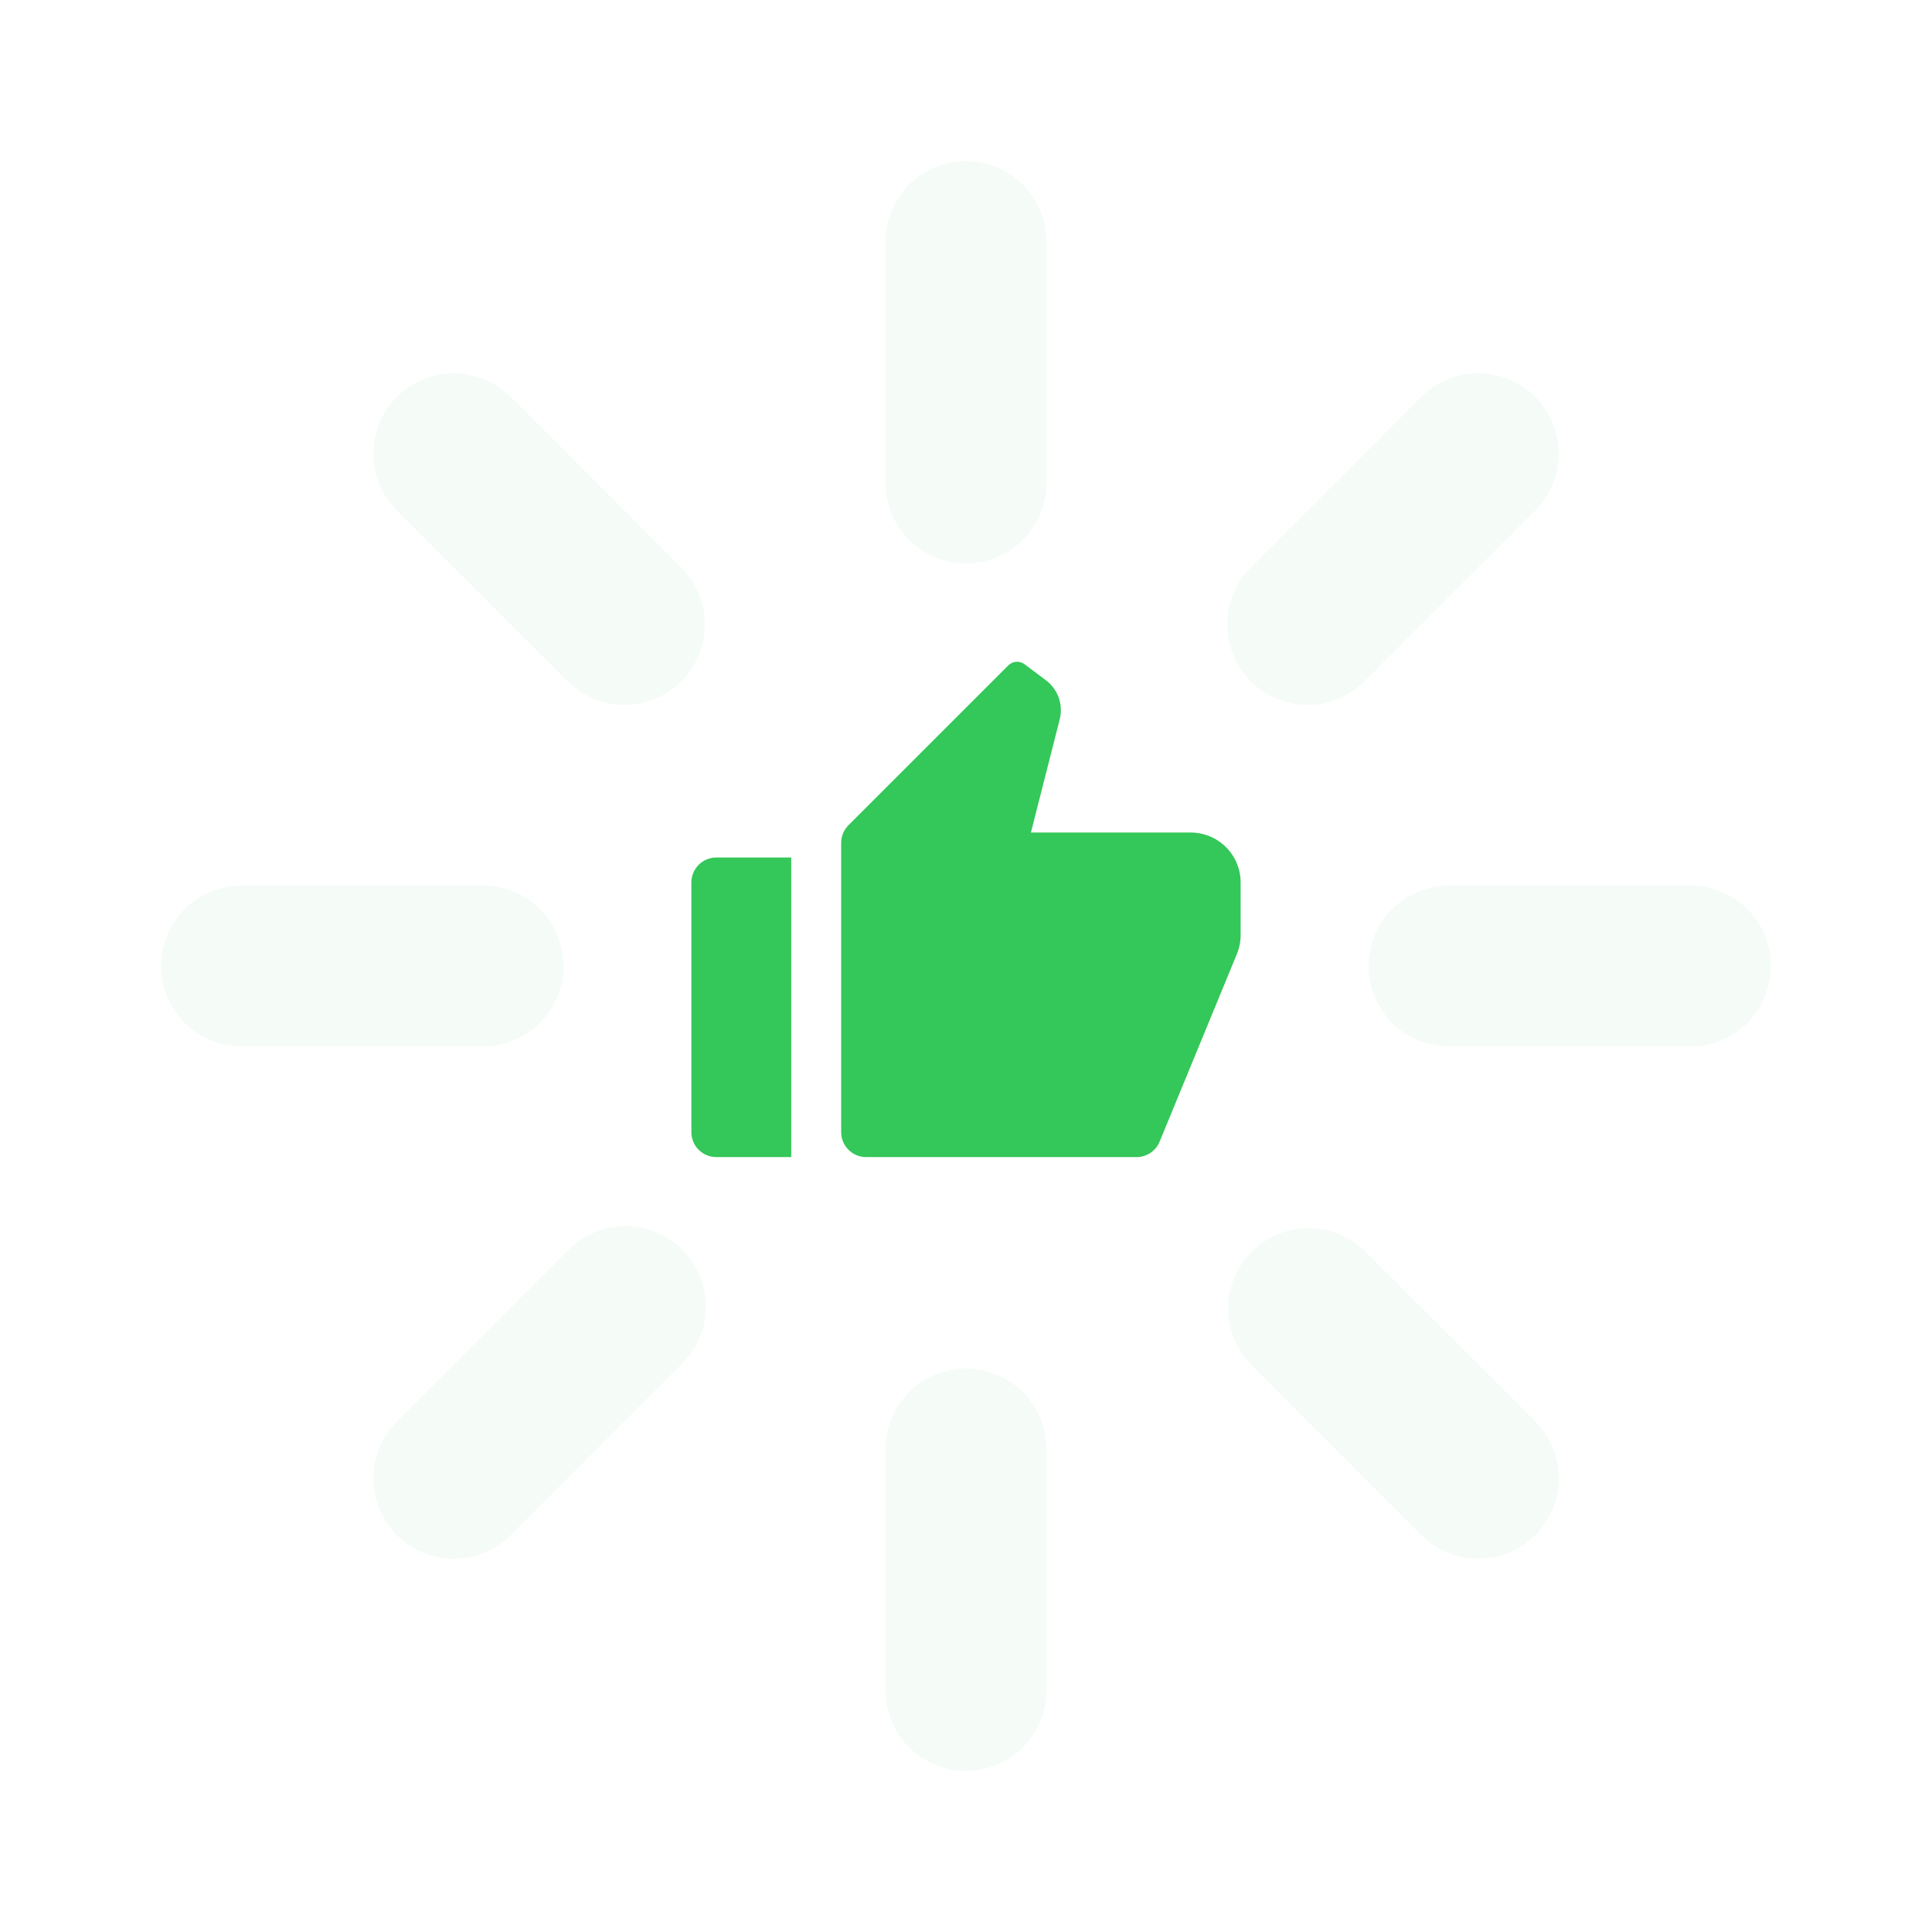 <svg width="345" height="345" viewBox="0 0 345 345" fill="none" xmlns="http://www.w3.org/2000/svg">
<path d="M127.916 153.125H141.291V206.625H127.916C126.734 206.625 125.6 206.155 124.764 205.319C123.928 204.483 123.458 203.349 123.458 202.167V157.583C123.458 156.401 123.928 155.267 124.764 154.431C125.6 153.595 126.734 153.125 127.916 153.125V153.125ZM151.514 147.36L180.048 118.827C180.427 118.447 180.931 118.216 181.466 118.178C182.002 118.139 182.534 118.295 182.963 118.618L186.766 121.471C187.823 122.264 188.62 123.352 189.059 124.597C189.498 125.843 189.558 127.191 189.232 128.47L184.091 148.667H212.625C214.99 148.667 217.258 149.606 218.93 151.278C220.602 152.951 221.541 155.218 221.541 157.583V166.964C221.543 168.129 221.315 169.283 220.873 170.361L207.074 203.865C206.737 204.682 206.166 205.381 205.431 205.872C204.697 206.363 203.834 206.625 202.95 206.625H154.666C153.484 206.625 152.35 206.155 151.514 205.319C150.678 204.483 150.208 203.349 150.208 202.167V150.512C150.208 149.33 150.678 148.196 151.514 147.36Z" fill="#34C759"/>
<path d="M172.501 28.75C176.313 28.75 179.97 30.265 182.666 32.96C185.361 35.656 186.876 39.312 186.876 43.125V86.25C186.876 90.062 185.361 93.719 182.666 96.415C179.97 99.111 176.313 100.625 172.501 100.625C168.688 100.625 165.032 99.111 162.336 96.415C159.64 93.719 158.126 90.062 158.126 86.25V43.125C158.126 39.312 159.64 35.656 162.336 32.96C165.032 30.265 168.688 28.75 172.501 28.75ZM172.501 244.375C176.313 244.375 179.97 245.89 182.666 248.585C185.361 251.281 186.876 254.938 186.876 258.75V301.875C186.876 305.687 185.361 309.344 182.666 312.04C179.97 314.735 176.313 316.25 172.501 316.25C168.688 316.25 165.032 314.735 162.336 312.04C159.64 309.344 158.126 305.687 158.126 301.875V258.75C158.126 254.938 159.64 251.281 162.336 248.585C165.032 245.89 168.688 244.375 172.501 244.375ZM316.251 172.5C316.251 176.312 314.736 179.969 312.041 182.665C309.345 185.36 305.688 186.875 301.876 186.875H258.751C254.938 186.875 251.282 185.36 248.586 182.665C245.89 179.969 244.376 176.312 244.376 172.5C244.376 168.688 245.89 165.031 248.586 162.335C251.282 159.64 254.938 158.125 258.751 158.125H301.876C305.688 158.125 309.345 159.64 312.041 162.335C314.736 165.031 316.251 168.688 316.251 172.5ZM100.626 172.5C100.626 176.312 99.112 179.969 96.416 182.665C93.72 185.36 90.064 186.875 86.251 186.875H43.126C39.313 186.875 35.657 185.36 32.961 182.665C30.265 179.969 28.751 176.312 28.751 172.5C28.751 168.688 30.265 165.031 32.961 162.335C35.657 159.64 39.313 158.125 43.126 158.125H86.251C90.064 158.125 93.72 159.64 96.416 162.335C99.112 165.031 100.626 168.688 100.626 172.5ZM274.147 274.146C271.451 276.841 267.795 278.354 263.983 278.354C260.172 278.354 256.516 276.841 253.82 274.146L223.331 243.656C220.712 240.945 219.264 237.314 219.296 233.545C219.329 229.776 220.841 226.17 223.506 223.505C226.171 220.84 229.777 219.328 233.546 219.295C237.315 219.263 240.946 220.711 243.657 223.33L274.147 253.805C275.483 255.14 276.543 256.725 277.267 258.471C277.99 260.216 278.363 262.086 278.363 263.975C278.363 265.864 277.99 267.735 277.267 269.48C276.543 271.225 275.483 272.811 274.147 274.146ZM121.671 121.67C118.975 124.365 115.32 125.879 111.508 125.879C107.696 125.879 104.04 124.365 101.345 121.67L70.87 91.195C68.172 88.5 66.656 84.843 66.655 81.03C66.654 77.216 68.167 73.559 70.862 70.862C73.558 68.164 77.215 66.648 81.028 66.647C84.841 66.645 88.499 68.159 91.196 70.854L121.671 101.344C124.366 104.039 125.88 107.695 125.88 111.507C125.88 115.319 124.366 118.974 121.671 121.67ZM70.87 274.146C68.175 271.45 66.661 267.794 66.661 263.983C66.661 260.171 68.175 256.515 70.87 253.819L101.359 223.33C102.685 221.957 104.271 220.862 106.025 220.109C107.779 219.355 109.665 218.959 111.574 218.942C113.483 218.925 115.376 219.289 117.142 220.012C118.909 220.735 120.514 221.802 121.864 223.152C123.213 224.502 124.281 226.107 125.003 227.873C125.726 229.64 126.09 231.533 126.073 233.441C126.057 235.35 125.66 237.236 124.907 238.99C124.153 240.744 123.058 242.33 121.685 243.656L91.21 274.146C89.875 275.482 88.29 276.542 86.545 277.266C84.8 277.989 82.929 278.362 81.04 278.362C79.151 278.362 77.28 277.989 75.535 277.266C73.79 276.542 72.205 275.482 70.87 274.146ZM223.331 121.67C220.636 118.974 219.122 115.319 219.122 111.507C219.122 107.695 220.636 104.039 223.331 101.344L253.806 70.854C256.501 68.157 260.158 66.641 263.971 66.64C267.784 66.638 271.442 68.152 274.139 70.847C276.837 73.543 278.353 77.199 278.354 81.012C278.356 84.826 276.842 88.483 274.147 91.181L243.657 121.67C240.962 124.365 237.306 125.879 233.494 125.879C229.682 125.879 226.027 124.365 223.331 121.67Z" fill="#34C759" fill-opacity="0.05"/>
</svg>
